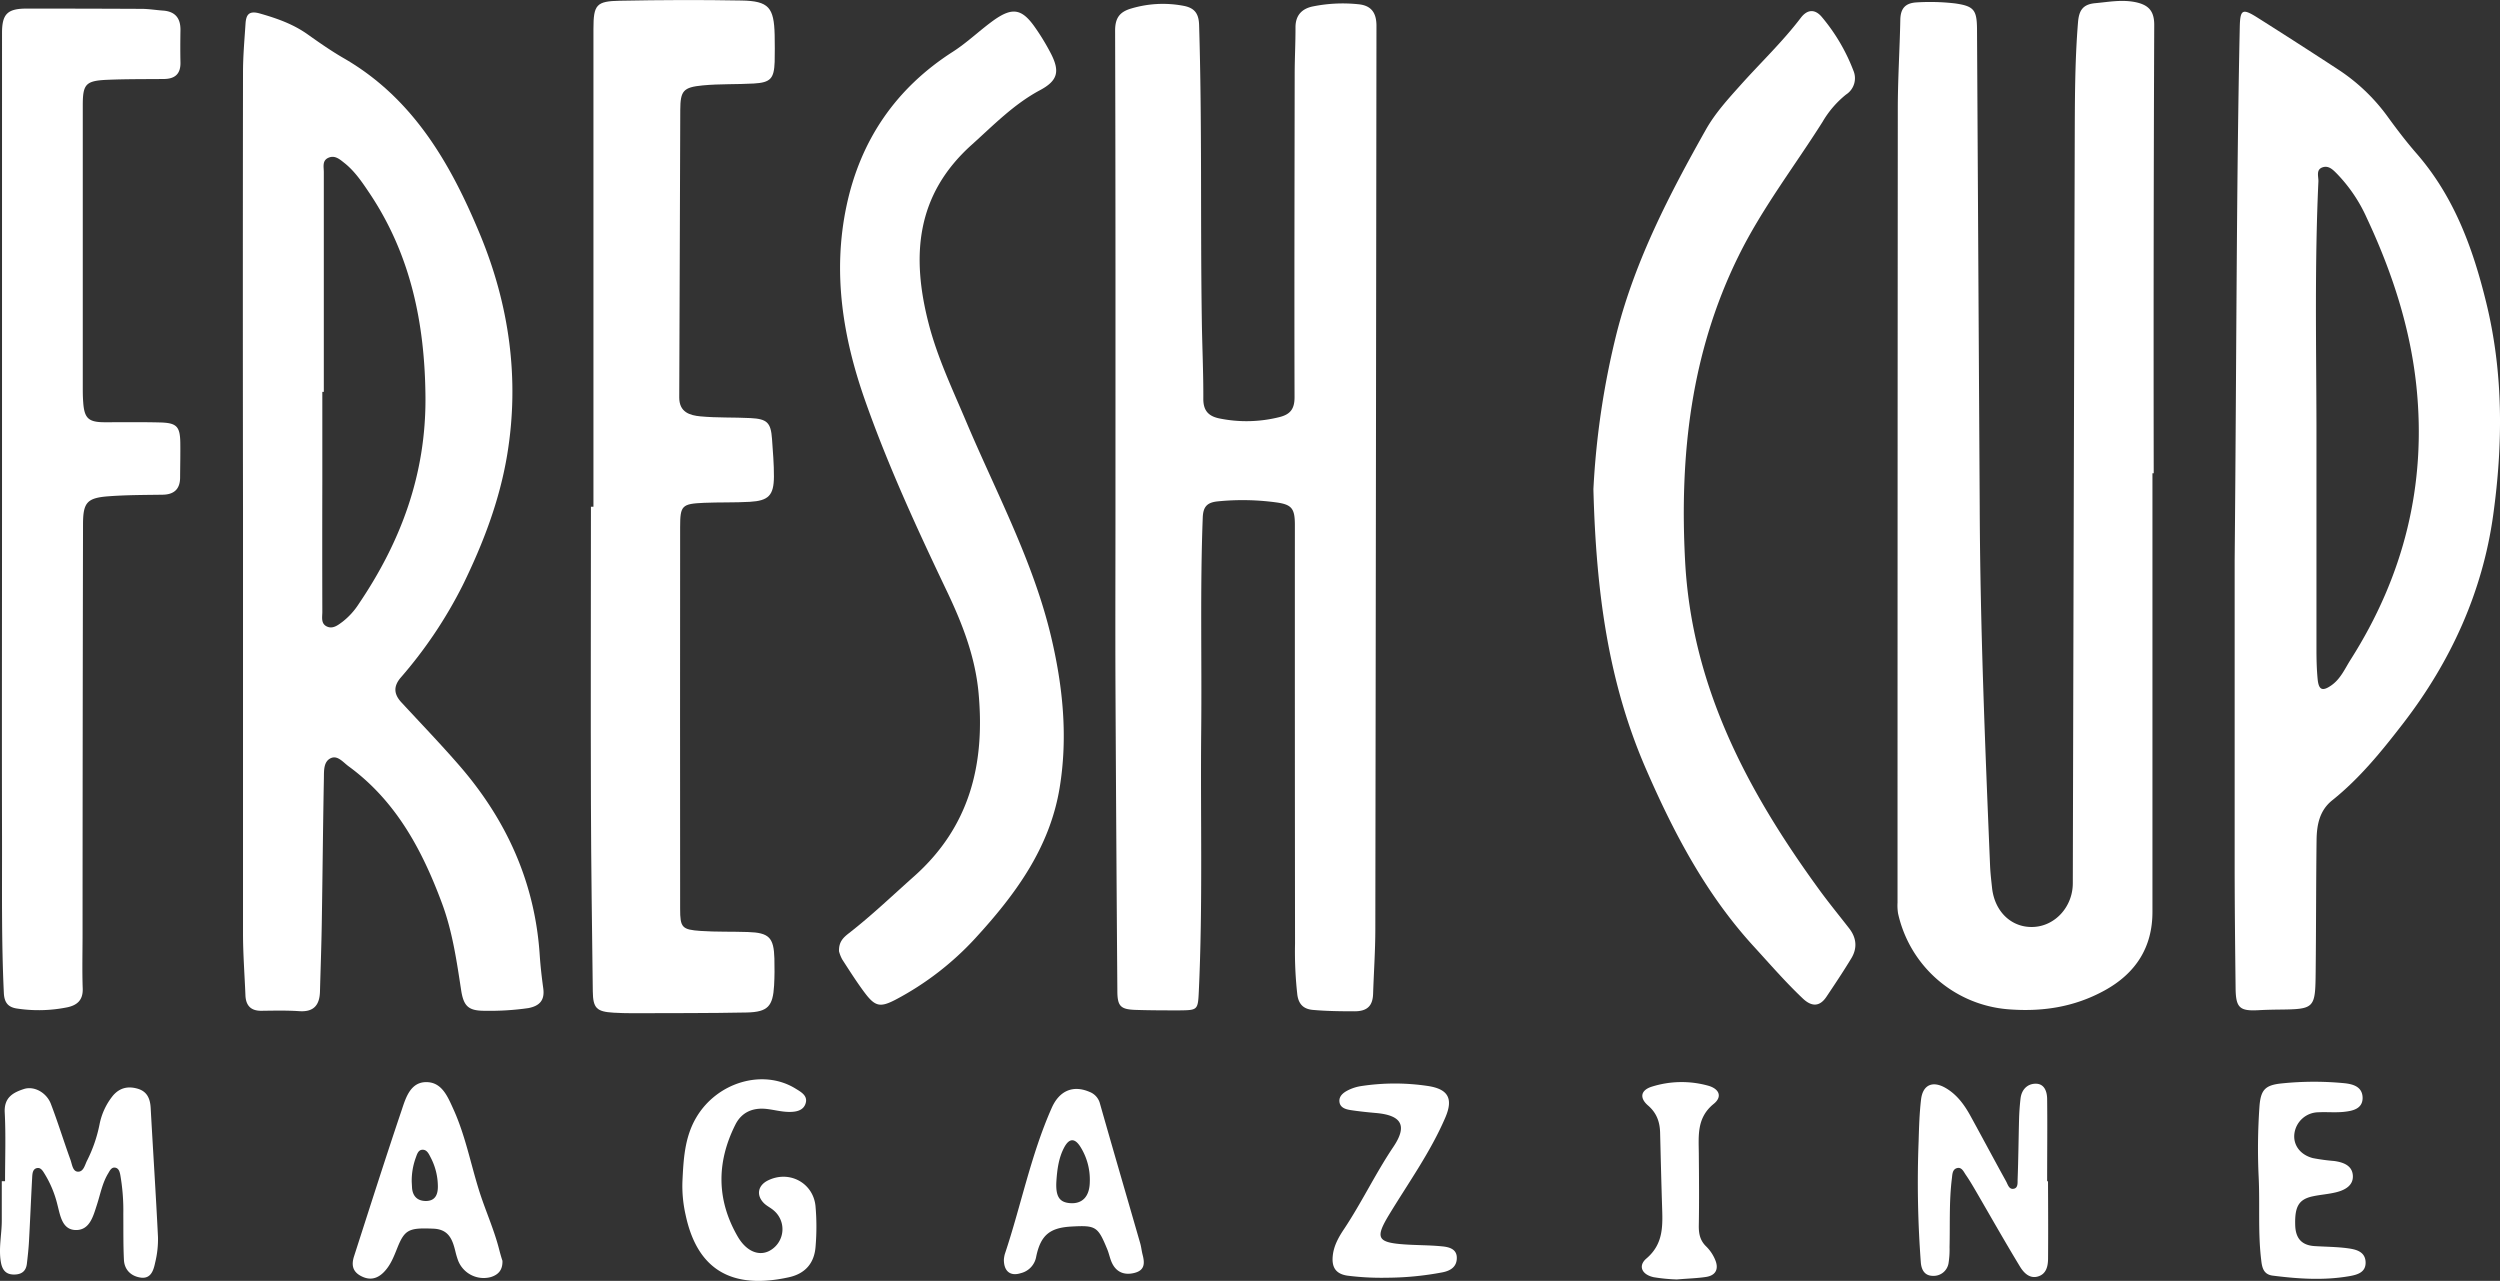 <svg xmlns="http://www.w3.org/2000/svg" viewBox="0 0 925.69 474.28"><rect x="0" y="0" width="925.69" height="474.28" fill="#333333" stroke="none"/><defs><style>.cls-1{fill:none;}.cls-2{fill:#fff;}</style></defs><g id="Layer_2" data-name="Layer 2"><g id="Layer_1-2" data-name="Layer 1"><path class="cls-1" d="M403.52,437.78c-.11,5.17-2.72,8-7,7.73s-5.68-2.45-5.33-8.21c.3-4.32.84-8.62,2.92-12.49,1.81-3.35,3.83-3.48,5.9-.28A22.88,22.88,0,0,1,403.52,437.78Z"/><path class="cls-1" d="M158,444.69c-3.24.13-5.26-1.61-5.44-5.05-.05-1-.11-2-.11-2.06a24.94,24.94,0,0,1,1.41-8.66c.51-1.32.89-3.16,2.59-3.2s2.37,1.65,3.05,2.93a23.28,23.28,0,0,1,2.63,10.45C162.19,442.06,161.33,444.54,158,444.69Z"/><path class="cls-1" d="M157.51,147.11c.24,28.45-9,53.39-24.65,76.48a26.53,26.53,0,0,1-6,6.61c-1.74,1.29-3.65,2.84-5.88,1.75s-1.63-3.47-1.63-5.39q-.06-24.23,0-48.45,0-16.47,0-33h.55q0-40.71,0-81.42c0-1.89-.67-4.24,1.72-5.28s4.19.58,5.84,1.89c3.82,3,6.56,7.05,9.25,11.06C152.08,94.32,157.29,119.84,157.51,147.11Z"/><path class="cls-1" d="M870.39,244.23c-2.13,3.36-3.71,7.12-7.1,9.51s-4.73,1.71-5.12-2.25c-.34-3.47-.43-7-.44-10.48q0-41.7,0-83.42c-.07-30.14-.68-60.28.72-90.4.08-1.79-1-4.37,1.54-5.23,2.39-.82,4.06,1.11,5.55,2.61a56.83,56.83,0,0,1,10.8,16.09c9.3,19.82,16.1,40.5,18.39,62.33C898.55,179.51,890.07,213.26,870.39,244.23Z"/><path class="cls-2" d="M509.67,9.54q-.18,167.21-.42,334.41c0,8-.56,16-.82,24-.14,4.42-2.08,6.47-6.78,6.51-5.18,0-10.33-.06-15.47-.51-3.4-.29-5.32-2-5.81-5.64a143,143,0,0,1-.85-18.95q-.09-77.49-.06-155c0-6.18-1.19-7.59-7.18-8.37a92.51,92.51,0,0,0-21.43-.34c-3.94.42-5.35,2-5.5,6-1,26.16-.31,52.32-.57,78.47-.32,32.32.62,64.65-.89,97-.32,6.88-.45,6.93-7.16,7-5.32,0-10.66,0-16-.17-5.82-.17-7-1.28-7-7.15q-.42-56.49-.7-113c-.09-21.83,0-43.66,0-65.49,0-59,.06-118-.13-177,0-4.8,1.82-6.95,6-8.17a40.91,40.91,0,0,1,19.26-1c4.06.75,5.71,2.75,5.84,7.11,1.11,36.32.46,72.65,1,109,.13,9.83.61,19.65.56,29.48,0,4.4,2,6.38,5.92,7.2a50,50,0,0,0,22.27-.49c4-1,5.6-3,5.59-7.36-.11-39.83,0-79.65.05-119.48,0-5.83.32-11.66.3-17.49,0-4.45,2.38-6.87,6.34-7.71a55.8,55.8,0,0,1,16.91-.83C507.61,2,509.67,4.57,509.67,9.54Z"/><path class="cls-2" d="M797.47,175.25H797q0,81.23,0,162.43c0,13-6.09,22.63-17.61,29s-23.62,8.06-36.22,7a45.46,45.46,0,0,1-40.36-35.44,18.72,18.72,0,0,1-.2-4q0-147,.1-293.9c0-11,.71-22,.93-33,.08-4.34,1.95-6.3,6.32-6.47a80.34,80.34,0,0,1,14,.4c6.89,1,8,2.38,8.08,9.33q.49,88.46,1,176.92c.17,44.33,2,88.6,3.83,132.87.11,2.83.45,5.64.75,8.46,1,8.87,7.36,14.81,15.45,14.37s14.42-7.63,14.44-16.13q.33-136.93.71-273.89c.06-15,0-30,1.22-44.95.36-4.28,1.69-6.64,6.35-7.07,5-.46,9.82-1.4,14.87-.39,4.82,1,7,3.18,7,8.42Q797.34,92.29,797.47,175.25Z"/><path class="cls-2" d="M201.15,365.92c-.55-4-1-7.93-1.28-11.92-1.69-27.08-12.28-50.42-29.92-70.7-6.88-7.91-14.16-15.48-21.28-23.18-2.79-3-3.13-5.9-.28-9.23a165,165,0,0,0,23-34.3c7.56-15.46,13.64-31.35,16.44-48.38,4.6-28,.7-55.3-10-81.19C167,60.87,153.1,36.42,127.24,21.53c-4.6-2.66-9-5.73-13.32-8.8C108.53,8.9,102.52,6.79,96.23,5c-4.09-1.17-5.1.47-5.32,3.78-.39,6-.93,12-.93,18q-.12,80.94,0,161.89,0,78.44,0,156.88c0,7.65.59,15.3.9,23,.16,3.79,2,5.77,5.94,5.72,4.66-.06,9.33-.17,14,.14,5.43.37,7.53-2.32,7.66-7.3.23-8.49.54-17,.67-25.47.29-17.82.44-35.64.78-53.46.06-2.73-.22-6.3,2.72-7.52,2.45-1,4.48,1.67,6.44,3.09,17.53,12.82,27.25,31,34.59,50.78,3.84,10.33,5.41,21.24,7.07,32.1.94,6.15,2.84,7.68,9,7.64a100,100,0,0,0,15.93-1C199.91,372.44,201.76,370.27,201.15,365.92ZM132.86,223.59a26.53,26.53,0,0,1-6,6.61c-1.74,1.29-3.65,2.84-5.88,1.75s-1.63-3.47-1.63-5.39q-.06-24.23,0-48.45,0-16.47,0-33h.55q0-40.71,0-81.42c0-1.89-.67-4.24,1.72-5.28s4.19.58,5.84,1.89c3.82,3,6.56,7.05,9.25,11.06,15.4,22.91,20.61,48.43,20.83,75.7C157.75,175.56,148.49,200.5,132.86,223.59Z"/><path class="cls-2" d="M920.55,111.88c-4.94-20.15-11.88-39.08-25.72-55-3.82-4.38-7.35-9-10.78-13.74A69.74,69.74,0,0,0,865.71,25.7Q850.88,16,835.9,6.53c-5.64-3.55-6.43-3.05-6.57,3.63-1.25,59-1.16,117.92-1.89,197.5,0,23.52,0,67.66,0,111.79,0,15.49.17,31,.35,46.47.08,7.26,1.51,8.51,8.51,8.13,2.32-.13,4.66-.19,7-.22,13.9-.15,14-.18,14.14-14.27.17-16.15.13-32.31.33-48.46.07-5.59,1.05-11,5.83-14.79,10.23-8.19,18.39-18.29,26.33-28.59,17.59-22.85,29.3-48.55,33.24-77C926.8,164.52,927,138.08,920.55,111.88ZM870.39,244.23c-2.13,3.36-3.71,7.12-7.1,9.51s-4.73,1.71-5.12-2.25c-.34-3.47-.43-7-.44-10.48q0-41.7,0-83.42c-.07-30.14-.68-60.28.72-90.4.08-1.79-1-4.37,1.54-5.23,2.39-.82,4.06,1.11,5.55,2.61a56.83,56.83,0,0,1,10.8,16.09c9.3,19.82,16.1,40.5,18.39,62.33C898.55,179.51,890.07,213.26,870.39,244.23Z"/><path class="cls-2" d="M286.74,354.9c.09,3.32.08,6.66-.11,10-.44,7.71-2.31,9.8-10,10-14.15.28-28.31.22-42.47.27-2.33,0-4.67-.06-7-.2-6.24-.37-7.58-1.67-7.66-7.88-.28-23.16-.62-46.31-.69-69.46-.12-36.66,0-73.31,0-110h.93q0-88.45,0-176.91c0-9,1.06-10.29,9.85-10.45,15-.29,30-.36,45-.08,10.07.18,12,2.58,12.25,12.73.06,3.33.08,6.66,0,10-.23,6.17-1.52,7.64-7.7,8s-12.67.1-18.95.7c-7.22.7-8.26,2-8.3,9.1-.16,35.48-.21,71-.38,106.45,0,5.5,3.93,6.63,7.89,7,6.12.57,12.31.32,18.46.63s7.57,1.62,8,7.72c.32,4.65.74,9.31.71,14-.05,6.91-2,8.89-8.91,9.29-5.65.32-11.33.13-17,.37-8.17.36-8.82,1-8.82,8.94q-.06,70.72,0,141.44c0,6.85.66,7.67,7.59,8.14,5.81.4,11.66.2,17.49.4C284.74,345.35,286.52,347.12,286.74,354.9Z"/><path class="cls-2" d="M66.69,176.75c0,4.28-2.16,6.37-6.48,6.43-6.66.1-13.34.08-20,.58-8,.6-9.45,2.29-9.47,10.36q-.15,76-.17,151.93c0,6.67-.18,13.34.06,20,.14,4.21-2,6.12-5.66,6.92a53.33,53.33,0,0,1-18.39.51c-3.57-.45-5-2.19-5.16-5.91-.91-19.32-.62-38.65-.67-58-.09-40.32,0-80.64,0-121h0V12.18c0-7,2-9,9.13-9q21.24,0,42.48.1c2.65,0,5.3.45,8,.64,4.48.32,6.51,2.78,6.46,7.2-.06,4-.09,8,0,12,.09,4.22-2,6.08-6.09,6.13-7,.07-14,0-21,.3-8,.35-9.08,1.6-9.08,9.41q0,52,0,104c0,2,0,4,.16,6,.41,6,2,7.38,8,7.39,6.83,0,13.67-.1,20.49.08,6.1.15,7.35,1.48,7.46,7.41C66.82,168.08,66.72,172.42,66.69,176.75Z"/><path class="cls-2" d="M685.49,354.86c-2.92,4.83-6.07,9.54-9.21,14.23-2.58,3.86-5.59,3.61-8.72.65-6.42-6.07-12.19-12.75-18.15-19.26-17.66-19.28-29.55-41.85-39.92-65.69C595.65,253,591,219.76,590,181.12a301.32,301.32,0,0,1,8.69-58.1c6.91-26.91,19.49-51.1,32.94-75,3.45-6.12,8.19-11.3,12.86-16.52,7.43-8.31,15.53-16,22.31-24.91,2.43-3.19,5.3-3.34,7.88-.18A69.13,69.13,0,0,1,686.25,26.1,7.18,7.18,0,0,1,683.56,35a36.52,36.52,0,0,0-8.74,10.17C664.37,61.7,652.35,77.26,643.64,95c-17.55,35.71-21.75,73.5-19.69,112.68,2.43,46.35,22.94,85,49.43,121.43,3.62,5,7.52,9.74,11.3,14.61C687.44,347.25,687.79,351.07,685.49,354.86Z"/><path class="cls-2" d="M392.38,291.58c-3.64,22.38-16.47,39.71-31.16,55.73a109.34,109.34,0,0,1-29.52,22.8c-5.74,3-7.62,2.64-11.47-2.45-3-4-5.66-8.21-8.37-12.4a13.54,13.54,0,0,1-1.19-3c-.15-3.62,1.74-5.22,3.75-6.79,8.42-6.55,16.1-13.93,24.06-21,20.55-18.3,26.27-41.4,23.87-67.76-1.25-13.74-6.17-26.18-12-38.34-10.94-22.95-21.55-46-30-70-8.27-23.44-12.14-47.42-6.91-72.12,5.17-24.43,18.34-43.63,39.41-57.11C358.39,15.57,363,11,368.29,7.26c6.55-4.53,10-4,14.64,2.43a83.86,83.86,0,0,1,6.23,10.21c3.37,6.6,2.48,10-4.12,13.52-9.7,5.2-17.18,12.95-25.23,20.18-20.7,18.58-22.42,41.21-15.94,66.27,3.27,12.64,8.81,24.23,13.85,36.16,11.1,26.26,24.77,51.59,31.44,79.57C393.54,254,395.46,272.66,392.38,291.58Z"/><path class="cls-2" d="M57.46,467.49c-.58,2.71-1.47,6-5.18,5.6-3.55-.43-6.2-2.75-6.39-6.58-.28-5.65-.18-11.32-.23-17a76.44,76.44,0,0,0-1.11-14.42c-.22-1.11-.51-2.46-1.85-2.73s-2,1-2.57,2c-2.23,3.59-2.94,7.73-4.22,11.67-1.35,4.15-2.61,9.32-7.58,9.42-5.34.1-6-5.34-7.1-9.49a39.46,39.46,0,0,0-4.52-11c-.7-1.12-1.45-2.66-2.86-2.47-1.8.25-1.86,2.12-1.94,3.56-.43,7.82-.74,15.64-1.17,23.45-.15,2.82-.46,5.63-.79,8.43s-2,4-4.77,4S1,470.51.41,467.78c-1.06-5.34.27-10.61.25-15.92,0-4.82,0-9.65,0-14.48H1.87c0-8.49.32-17-.12-25.46-.28-5.49,3-7.35,7.09-8.68,3.74-1.23,8.37,1.26,10,5.51,2.61,6.82,4.76,13.82,7.25,20.69.59,1.63.82,4.27,2.68,4.4,2.22.15,2.65-2.59,3.55-4.26a52.41,52.41,0,0,0,4.52-13.16,24.38,24.38,0,0,1,5-10.76c2.43-2.81,5.4-3.58,9-2.58s4.75,3.65,4.95,7.12c.88,16,1.93,31.91,2.71,47.87A36.5,36.5,0,0,1,57.46,467.49Z"/><path class="cls-2" d="M758.35,465.86c0,2.92-.6,5.95-3.89,6.83-3.05.81-5.17-1.5-6.51-3.7-5.6-9.23-10.92-18.64-16.36-28-1.17-2-2.34-4-3.68-5.94-.8-1.15-1.52-3-3.27-2.53s-1.72,2.35-1.9,3.8c-1.06,8.45-.66,17-.87,25.45a31.93,31.93,0,0,1-.38,6,5.58,5.58,0,0,1-5.72,4.65c-3,0-4.28-2.05-4.53-4.91a396.21,396.21,0,0,1-.82-44.93c.15-5.15.3-10.33.9-15.44.64-5.53,4.36-7.1,9.23-4.21,4.16,2.46,6.87,6.25,9.13,10.37,4.39,8,8.69,16.09,13.12,24.1.66,1.18,1.09,3.23,3,2.73,1.5-.4,1.23-2.3,1.28-3.47.28-7.49.34-15,.54-22.47.07-2.48.26-5,.54-7.44.38-3.24,2.45-5.41,5.5-5.48,3.33-.07,4.32,2.88,4.35,5.66.12,10.15,0,20.3,0,30.46h.32C758.38,446.88,758.42,456.37,758.35,465.86Z"/><path class="cls-2" d="M184.81,462.58c-1.93-7.56-5.22-14.66-7.53-22.12-3.1-10-5.08-20.31-9.45-29.88-2.11-4.64-4.25-9.9-10-9.9s-7.53,5.62-9,10.07c-6.1,18.07-11.88,36.25-17.73,54.41-.94,2.93-.74,5.52,2.43,7.25s6,1.25,8.55-1.32,3.76-5.84,5.07-9.09c2.73-6.78,4.34-7.43,13.36-7.05,5.69.25,7.05,4.07,8.12,8.46a29.2,29.2,0,0,0,1,3.35,10.16,10.16,0,0,0,12.17,6.09c2.57-.83,4.35-2.43,4.25-6C185.68,465.78,185.22,464.19,184.81,462.58ZM158,444.69c-3.24.13-5.26-1.61-5.44-5.05-.05-1-.11-2-.11-2.06a24.94,24.94,0,0,1,1.41-8.66c.51-1.32.89-3.16,2.59-3.2s2.37,1.65,3.05,2.93a23.28,23.28,0,0,1,2.63,10.45C162.19,442.06,161.33,444.54,158,444.69Z"/><path class="cls-2" d="M302,461.4c-.42,6.53-4.07,10.26-9.9,11.54-21.5,4.75-34-3.1-38.24-23.11a48.31,48.31,0,0,1-1.17-12.42c.39-8.15.8-16.31,5.12-23.63,7.74-13.12,24.72-18.09,36.71-10.73,2,1.23,4.49,2.56,3.86,5.21-.73,3.09-3.82,3.52-6.5,3.45s-5.26-.77-7.9-1.08c-5.13-.6-9.34,1.12-11.69,5.8-7,13.93-7,27.87.88,41.46,3.15,5.41,7.65,7.22,11.47,5.4a9.07,9.07,0,0,0,1.89-15.06c-1.12-1-2.53-1.63-3.6-2.66-3-2.94-2.37-6.62,1.44-8.49,7.86-3.86,16.65.87,17.58,9.37A86.78,86.78,0,0,1,302,461.4Z"/><path class="cls-2" d="M875.92,467.2c.21,3.92-3,4.8-6,5.33-9.45,1.65-18.9,1-28.35-.19-3.5-.42-4-3.09-4.3-5.8-1.23-10.12-.46-20.31-.93-30.45a224.59,224.59,0,0,1,.29-26.46c.48-6.14,2.13-7.85,8.25-8.47a117.22,117.22,0,0,1,22.94-.1c3.56.34,7,1.35,7,5.57-.08,4-3.77,4.73-6.93,5.06s-6.33,0-9.49.16a9.08,9.08,0,0,0-8.84,7.89c-.53,4.16,2.09,7.85,6.85,9.08a71.3,71.3,0,0,0,7.91,1.07c3.31.47,6.62,1.63,6.88,5.34s-2.9,5.42-6.11,6.22c-2.89.73-5.91.9-8.83,1.54-5.13,1.13-6.6,3.85-6.4,10.65.13,4.81,2.33,7.45,7.18,7.76,4.15.26,8.34.26,12.45.83C872.3,462.63,875.71,463.39,875.92,467.2Z"/><path class="cls-2" d="M423.08,464.6c-.37-1.45-.51-3-.93-4.39-4.95-17.23-10-34.44-14.89-51.68a6.27,6.27,0,0,0-3.86-4.24c-6.09-2.61-11.18-.44-14,6-7.71,17.4-11.33,36.12-17.34,54.07a11.21,11.21,0,0,0-.35,2.07c0,4.36,2.43,6.2,6.23,5a7.62,7.62,0,0,0,5.75-6.17c1.66-7.93,5.06-10.66,13-11.1,9.1-.5,9.81-.07,13.31,8.44.63,1.53.94,3.19,1.59,4.7,1.65,3.84,4.81,5,8.58,4S423.88,467.65,423.08,464.6Zm-26.59-19.09c-4.23-.22-5.68-2.45-5.33-8.21.3-4.32.84-8.62,2.92-12.49,1.81-3.35,3.83-3.48,5.9-.28a22.88,22.88,0,0,1,3.54,13.25C403.41,443,400.8,445.73,396.49,445.51Z"/><path class="cls-2" d="M539.42,465.59c.09,3.3-2.09,4.89-5.28,5.52a112.49,112.49,0,0,1-20.62,2,100.08,100.08,0,0,1-14.63-.77c-4.47-.68-5.82-3.29-5.4-7.36.38-3.77,2.23-7,4.25-10,6.52-9.83,11.59-20.51,18.19-30.32,5.31-7.88,3.05-11.71-6.44-12.54-3.14-.28-6.28-.6-9.4-1.08-1.81-.28-3.85-.88-4.12-3s1.38-3.41,3-4.26a16.31,16.31,0,0,1,5.16-1.65,82.53,82.53,0,0,1,24.36-.05c7.68,1.1,9.73,4.6,6.69,11.69-5.53,12.89-13.72,24.25-20.93,36.17-5,8.3-4.33,10.08,5.33,10.8,4.8.37,9.64.27,14.43.76C536.38,461.73,539.33,462.37,539.42,465.59Z"/><path class="cls-2" d="M635.12,466.56c1.33,3.21.28,5.67-3.35,6.25-3.12.49-6.3.56-10.88.94a64.66,64.66,0,0,1-8.5-.82c-4.45-.92-6-4.24-2.69-7,6.42-5.51,5.94-12.39,5.72-19.51-.28-9-.5-18-.72-27-.1-4-1.27-7.32-4.48-10.09s-2.76-5.63,1.36-6.95a36.75,36.75,0,0,1,20.68-.44c4.35,1.13,5.6,4.12,2.3,6.79-6.34,5.14-5.59,11.7-5.53,18.41.08,8.82.15,17.65,0,26.47-.07,3.17.44,5.75,2.81,8A15,15,0,0,1,635.12,466.56Z"/></g></g></svg>